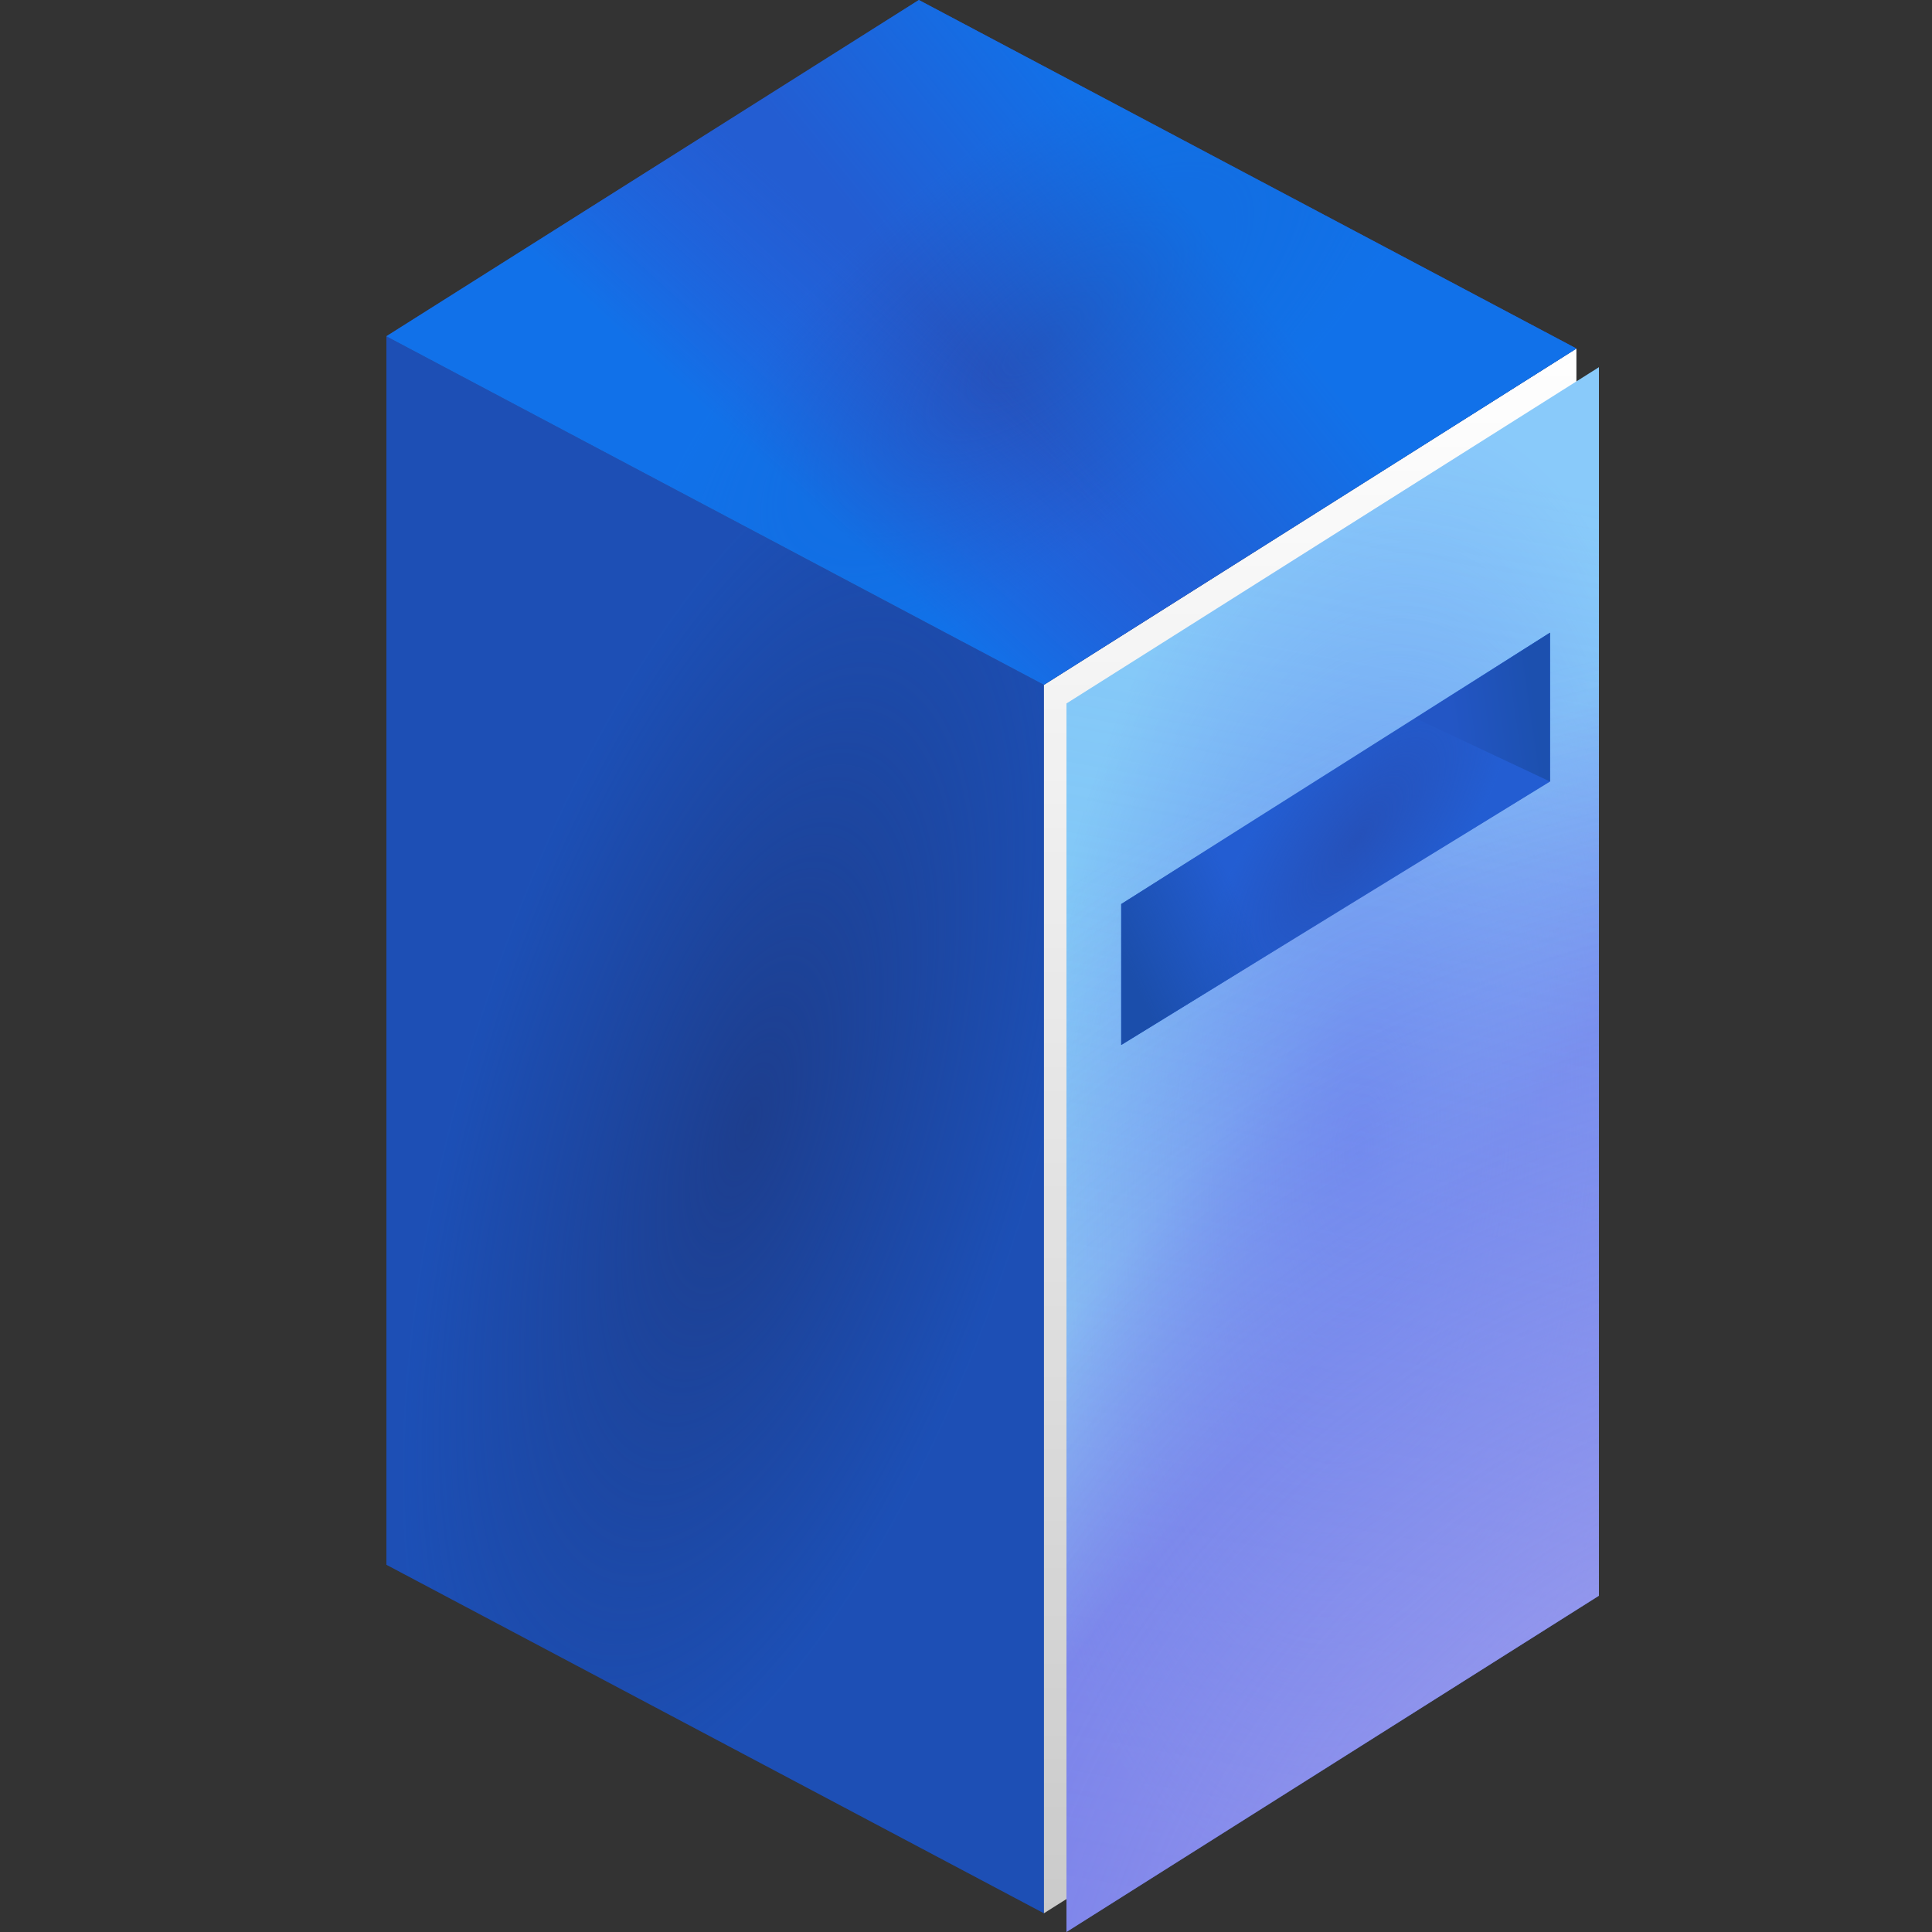 <?xml version="1.0" encoding="UTF-8"?>
<svg width="20px" height="20px" viewBox="0 0 20 20" version="1.1" xmlns="http://www.w3.org/2000/svg" xmlns:xlink="http://www.w3.org/1999/xlink">
    <rect x="0" y="0" width="20" height="20" fill="#333333" stroke="none"/>
    <title>主机图标</title>
    <defs>
        <radialGradient cx="55.098%" cy="50%" fx="55.098%" fy="50%" r="112.075%" gradientTransform="translate(0.551,0.5),scale(1,0.417),rotate(106.779),scale(1,0.399),translate(-0.551,-0.5)" id="radialGradient-1">
            <stop stop-color="#1B57C7" stop-opacity="0" offset="0%"></stop>
            <stop stop-color="#1C57C7" stop-opacity="0.7" offset="98.129%"></stop>
        </radialGradient>
        <polygon id="path-2" points="-2.43838828e-15 3.481 -2.43838828e-15 16.198 6.807 19.806 6.807 7.089"></polygon>
        <linearGradient x1="50%" y1="0%" x2="50%" y2="99.571%" id="linearGradient-3">
            <stop stop-color="#FFFFFF" offset="0%"></stop>
            <stop stop-color="#FFFFFF" stop-opacity="0.741" offset="100%"></stop>
        </linearGradient>
        <linearGradient x1="47.277%" y1="41.488%" x2="54.984%" y2="60.489%" id="linearGradient-4">
            <stop stop-color="#80D4F6" offset="0%"></stop>
            <stop stop-color="#596BE7" offset="100%"></stop>
        </linearGradient>
        <radialGradient cx="55.134%" cy="50%" fx="55.134%" fy="50%" r="140.04%" gradientTransform="translate(0.551,0.5),scale(1,0.34),rotate(95.456),scale(1,0.457),translate(-0.551,-0.5)" id="radialGradient-5">
            <stop stop-color="#4B67E9" offset="0%"></stop>
            <stop stop-color="#4B67E9" stop-opacity="0.09" offset="100%"></stop>
        </radialGradient>
        <linearGradient x1="55.791%" y1="5.945%" x2="50%" y2="100%" id="linearGradient-6">
            <stop stop-color="#97CAFF" stop-opacity="0.5" offset="0%"></stop>
            <stop stop-color="#82B8F1" stop-opacity="0" offset="100%"></stop>
        </linearGradient>
        <radialGradient cx="163.877%" cy="116.099%" fx="163.877%" fy="116.099%" r="293.847%" gradientTransform="translate(1.639,1.161),scale(1,0.34),rotate(90),translate(-1.639,-1.161)" id="radialGradient-7">
            <stop stop-color="#BCB1F0" offset="0%"></stop>
            <stop stop-color="#BCB1F0" stop-opacity="0.5" offset="48.035%"></stop>
            <stop stop-color="#BCB1F0" stop-opacity="0" offset="100%"></stop>
        </radialGradient>
        <polygon id="path-8" points="7.04 7.283 7.04 20 12.552 16.519 12.552 3.802"></polygon>
        <radialGradient cx="55.098%" cy="50%" fx="55.098%" fy="50%" r="55.983%" gradientTransform="translate(0.551,0.5),scale(0.962,1),rotate(126.942),scale(1,0.399),translate(-0.551,-0.5)" id="radialGradient-9">
            <stop stop-color="#2263DD" stop-opacity="0" offset="0%"></stop>
            <stop stop-color="#2263DD" stop-opacity="0.7" offset="100%"></stop>
        </radialGradient>
        <linearGradient x1="28.336%" y1="65.453%" x2="0%" y2="78.336%" id="linearGradient-10">
            <stop stop-color="#1B4EAB" stop-opacity="0" offset="0%"></stop>
            <stop stop-color="#1B4EAB" offset="100%"></stop>
        </linearGradient>
        <polygon id="path-11" points="7.607 9.359 12.045 6.55 12.045 8.09 7.607 10.817"></polygon>
        <linearGradient x1="27.831%" y1="68.068%" x2="90.891%" y2="57.873%" id="linearGradient-12">
            <stop stop-color="#2356C5" offset="0%"></stop>
            <stop stop-color="#1C50AF" offset="100%"></stop>
        </linearGradient>
        <radialGradient cx="55.098%" cy="50%" fx="55.098%" fy="50%" r="71.855%" gradientTransform="translate(0.551,0.5),scale(0.575,1),rotate(141.486),scale(1,0.399),translate(-0.551,-0.5)" id="radialGradient-13">
            <stop stop-color="#2263DD" stop-opacity="0" offset="0%"></stop>
            <stop stop-color="#2263DD" stop-opacity="0.7" offset="100%"></stop>
        </radialGradient>
        <linearGradient x1="25.944%" y1="58.619%" x2="45.69%" y2="45.979%" id="linearGradient-14">
            <stop stop-color="#0085FF" stop-opacity="0.5" offset="0%"></stop>
            <stop stop-color="#226CF4" stop-opacity="0" offset="100%"></stop>
        </linearGradient>
        <linearGradient x1="69.763%" y1="35.33%" x2="46.279%" y2="46.289%" id="linearGradient-15">
            <stop stop-color="#0085FF" stop-opacity="0.5" offset="0%"></stop>
            <stop stop-color="#0085FF" stop-opacity="0" offset="100%"></stop>
        </linearGradient>
        <polygon id="path-16" points="5.512 -2.75242513e-14 3.23921224e-15 3.481 6.807 7.089 12.319 3.608"></polygon>
    </defs>
    <g id="控件" stroke="none" stroke-width="1" fill="none" fill-rule="evenodd">
        <g id="主机图标">
            <rect id="矩形" fill-opacity="0" fill="#FFFFFF" x="0" y="0" width="20" height="20"></rect>
            <g id="主机" transform="translate(4, 0)">
                <g id="路径">
                    <use fill="#1D3E8E" xlink:href="#path-2"></use>
                    <use fill="url(#radialGradient-1)" xlink:href="#path-2"></use>
                </g>
                <polygon id="路径" fill="url(#linearGradient-3)" points="6.807 7.089 6.807 19.806 12.319 16.325 12.319 3.608"></polygon>
                <g id="路径">
                    <use fill="url(#linearGradient-4)" xlink:href="#path-8"></use>
                    <use fill="url(#radialGradient-5)" xlink:href="#path-8"></use>
                    <use fill="url(#linearGradient-6)" xlink:href="#path-8"></use>
                    <use fill="url(#radialGradient-7)" xlink:href="#path-8"></use>
                </g>
                <g id="路径-43">
                    <use fill="#2551BA" xlink:href="#path-11"></use>
                    <use fill="url(#radialGradient-9)" xlink:href="#path-11"></use>
                    <use fill="url(#linearGradient-10)" xlink:href="#path-11"></use>
                </g>
                <polygon id="路径-43" fill="url(#linearGradient-12)" points="10.653 7.435 12.045 6.55 12.045 8.09"></polygon>
                <g id="路径">
                    <use fill="#2551BA" xlink:href="#path-16"></use>
                    <use fill="url(#radialGradient-13)" xlink:href="#path-16"></use>
                    <use fill="url(#linearGradient-14)" xlink:href="#path-16"></use>
                    <use fill="url(#linearGradient-15)" xlink:href="#path-16"></use>
                </g>
            </g>
        </g>
    </g>
</svg>

